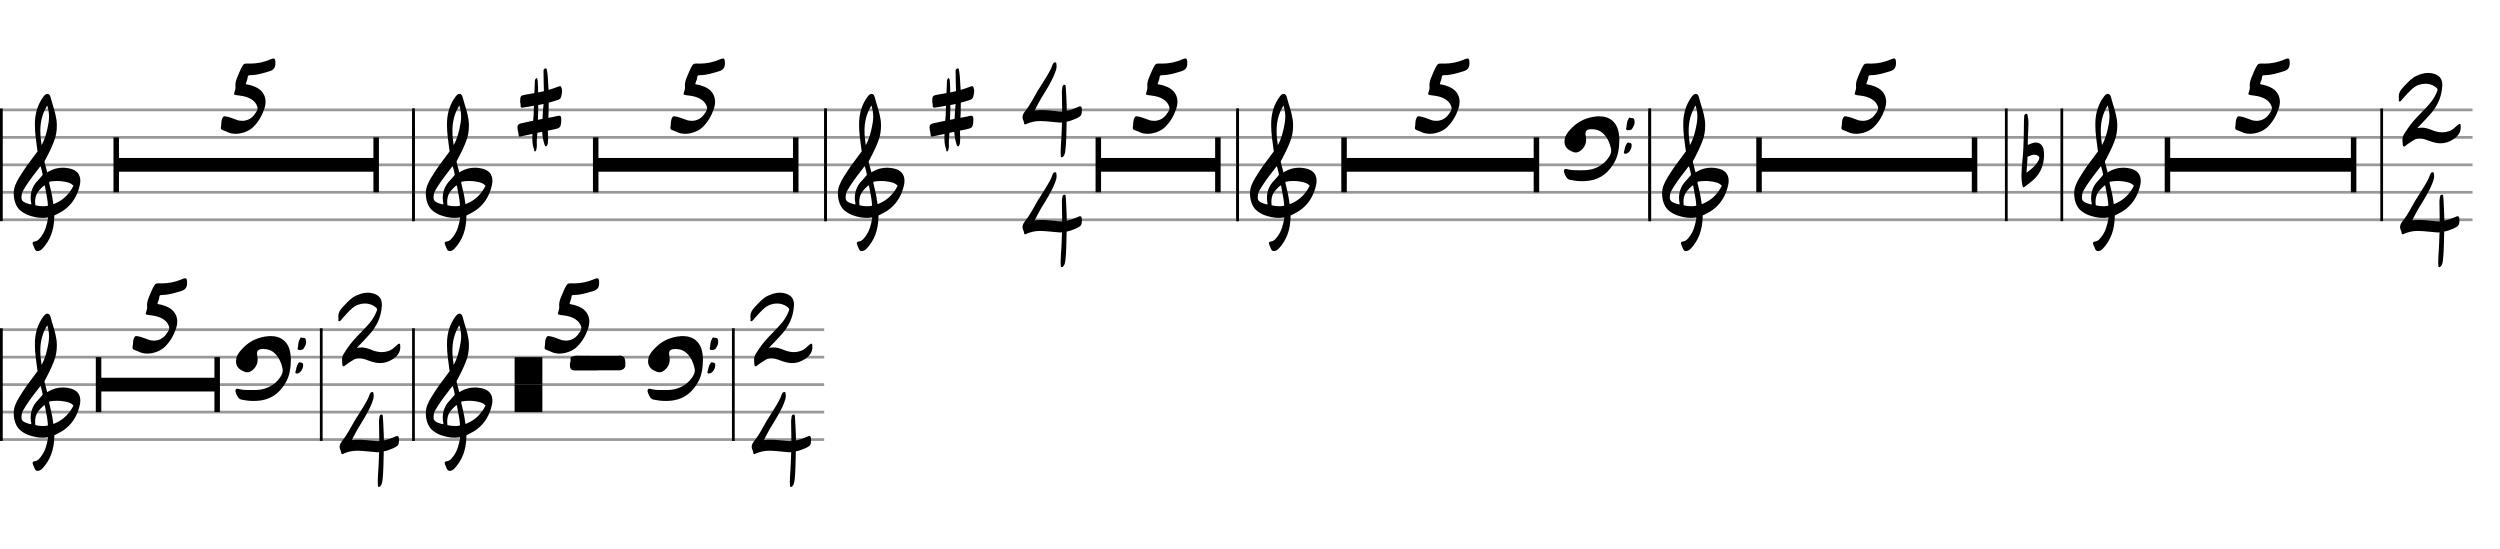 <svg xmlns="http://www.w3.org/2000/svg" stroke-width="0.3" stroke-dasharray="none" fill="black" stroke="black" font-family="Arial, sans-serif" font-size="10pt" font-weight="normal" font-style="normal" width="910" height="200" viewBox="0 0 910 200" style="width: 910px; height: 200px; border: none;"><g class="vf-stave" id="vf-auto26588" stroke-width="1" fill="#999999" stroke="#999999"><path fill="none" d="M0 40L150 40"/><path fill="none" d="M0 50L150 50"/><path fill="none" d="M0 60L150 60"/><path fill="none" d="M0 70L150 70"/><path fill="none" d="M0 80L150 80"/></g><g class="vf-stavebarline" id="vf-auto26589"><rect y="39.5" width="1" height="41" stroke="none"/></g><g class="vf-stavebarline" id="vf-auto26590"><rect x="150" y="39.5" width="1" height="41" stroke="none"/></g><g class="vf-clef" id="vf-auto26591"><path stroke="none" d="M13.693 91.402C13.87 91.402,14.048 91.377,14.276 91.301C14.707 91.148,15.062 90.92,15.366 90.591C18.382 87.423,19.623 83.596,19.75 79.313C19.75 78.983,19.776 78.451,19.776 78.451C19.776 78.451,20.282 78.147,20.511 78.071C21.727 77.488,22.893 76.829,23.932 75.993C26.72 73.762,28.316 70.747,29.051 67.376C29.204 66.844,29.229 66.286,29.229 65.779C29.229 63.473,27.962 61.8,25.047 61.268C24.312 61.116,23.577 61.04,22.842 61.04C21.017 61.04,19.269 61.521,17.621 62.484C17.419 62.611,17.19 62.763,17.19 62.763L16.253 59.215C16.202 59.038,16.202 58.708,16.202 58.708C16.202 58.708,19.928 52.093,20.434 48.697C20.612 47.709,20.688 46.72,20.688 45.757C20.688 44.972,20.663 44.237,20.536 43.527C20.181 40.891,19.193 38.408,18.534 35.848C18.356 35.088,18.103 34.175,17.216 34.175C16.557 34.175,16.101 34.809,15.695 35.341C13.82 37.926,12.907 40.891,12.73 44.059C12.705 44.566,12.705 45.098,12.705 45.605C12.705 48.545,13.186 51.51,13.566 54.425C13.566 54.653,13.642 54.881,13.693 55.059C12.046 57.39,10.221 59.57,8.65 61.978C7.56 63.701,6.343 65.424,5.583 67.35C5.177 68.288,5 69.403,5 70.493C5 72.749,5.76 75.055,7.078 76.322C7.839 77.057,9.055 77.868,10.246 78.299C11.944 78.907,13.617 79.313,15.391 79.313C15.923 79.313,16.455 79.287,17.013 79.211L17.444 79.135C17.444 79.135,17.469 79.465,17.444 79.642C17.038 81.847,16.506 84.001,15.188 85.826C14.479 86.764,13.82 87.828,12.451 87.93C12.046 87.98,11.868 88.234,11.868 88.563C11.868 88.69,11.894 88.817,11.944 88.944C12.147 89.501,12.4 90.084,12.654 90.642C12.882 91.148,13.237 91.402,13.693 91.402M15.138 52.828C14.859 51.08,14.681 49.356,14.681 47.633C14.681 44.465,15.34 41.373,17.19 38.408C17.621 39.751,17.849 41.119,17.849 42.488C17.849 43.198,17.773 43.933,17.672 44.642C17.19 47.506,16.532 50.269,15.138 52.828M11.387 74.421C10.88 74.396,10.449 74.219,9.967 74.067C9.004 73.737,8.219 73.382,7.965 72.749C7.839 72.47,7.813 72.14,7.813 71.811C7.813 71.406,7.889 70.975,7.965 70.518C7.991 70.316,8.219 69.682,8.295 69.581C9.714 67.046,11.412 64.765,13.211 62.459L14.732 60.457L15.011 61.268C15.29 62.18,15.543 63.625,15.543 63.625C15.543 63.625,14.529 64.943,13.87 65.602C12.046 67.376,11.159 69.606,11.159 72.064C11.159 72.673,11.235 73.306,11.361 73.965C11.387 74.092,11.387 74.219,11.387 74.421M19.269 73.306C18.99 70.924,18.432 69.023,17.925 66.742C17.875 66.463,17.875 66.286,18.001 66.134C18.939 65.957,19.852 65.881,20.815 65.881C21.727 65.881,22.589 65.957,23.501 66.134C24.591 66.362,25.681 66.539,26.542 67.426C26.593 67.503,26.669 67.579,26.745 67.604C25.301 70.518,23.146 72.723,20.08 74.067L19.421 74.32M15.391 75.055C14.124 75.055,12.882 74.726,12.882 74.726C12.882 74.726,12.781 74.219,12.781 73.484C12.781 73.002,12.806 72.419,12.958 71.836C13.313 70.088,14.555 68.846,15.873 67.68C15.974 67.579,16.101 67.503,16.177 67.503C16.303 67.503,16.354 67.655,16.379 67.908C16.709 70.062,17.266 72.166,17.419 74.32C17.444 74.548,17.419 74.878,17.419 74.878C17.419 74.878,16.455 75.131,15.391 75.055"/></g><g class="vf-stave" id="vf-auto26593" stroke-width="1" fill="#999999" stroke="#999999"><path fill="none" d="M150 40L300 40"/><path fill="none" d="M150 50L300 50"/><path fill="none" d="M150 60L300 60"/><path fill="none" d="M150 70L300 70"/><path fill="none" d="M150 80L300 80"/></g><g class="vf-stavebarline" id="vf-auto26594"><rect x="150" y="39.5" width="1" height="41" stroke="none"/></g><g class="vf-stavebarline" id="vf-auto26595"><rect x="300" y="39.5" width="1" height="41" stroke="none"/></g><g class="vf-clef" id="vf-auto26596"><path stroke="none" d="M163.693 91.402C163.87 91.402,164.048 91.377,164.276 91.301C164.707 91.148,165.062 90.92,165.366 90.591C168.382 87.423,169.623 83.596,169.75 79.313C169.75 78.983,169.776 78.451,169.776 78.451C169.776 78.451,170.282 78.147,170.511 78.071C171.727 77.488,172.893 76.829,173.932 75.993C176.72 73.762,178.316 70.747,179.051 67.376C179.204 66.844,179.229 66.286,179.229 65.779C179.229 63.473,177.962 61.8,175.047 61.268C174.312 61.116,173.577 61.04,172.842 61.04C171.017 61.04,169.269 61.521,167.621 62.484C167.419 62.611,167.19 62.763,167.19 62.763L166.253 59.215C166.202 59.038,166.202 58.708,166.202 58.708C166.202 58.708,169.928 52.093,170.434 48.697C170.612 47.709,170.688 46.72,170.688 45.757C170.688 44.972,170.663 44.237,170.536 43.527C170.181 40.891,169.193 38.408,168.534 35.848C168.356 35.088,168.103 34.175,167.216 34.175C166.557 34.175,166.101 34.809,165.695 35.341C163.82 37.926,162.907 40.891,162.73 44.059C162.705 44.566,162.705 45.098,162.705 45.605C162.705 48.545,163.186 51.51,163.566 54.425C163.566 54.653,163.642 54.881,163.693 55.059C162.046 57.39,160.221 59.57,158.65 61.978C157.56 63.701,156.343 65.424,155.583 67.35C155.177 68.288,155 69.403,155 70.493C155 72.749,155.76 75.055,157.078 76.322C157.839 77.057,159.055 77.868,160.246 78.299C161.944 78.907,163.617 79.313,165.391 79.313C165.923 79.313,166.455 79.287,167.013 79.211L167.444 79.135C167.444 79.135,167.469 79.465,167.444 79.642C167.038 81.847,166.506 84.001,165.188 85.826C164.479 86.764,163.82 87.828,162.451 87.93C162.046 87.98,161.868 88.234,161.868 88.563C161.868 88.69,161.894 88.817,161.944 88.944C162.147 89.501,162.4 90.084,162.654 90.642C162.882 91.148,163.237 91.402,163.693 91.402M165.138 52.828C164.859 51.08,164.681 49.356,164.681 47.633C164.681 44.465,165.34 41.373,167.19 38.408C167.621 39.751,167.849 41.119,167.849 42.488C167.849 43.198,167.773 43.933,167.672 44.642C167.19 47.506,166.532 50.269,165.138 52.828M161.387 74.421C160.88 74.396,160.449 74.219,159.967 74.067C159.004 73.737,158.219 73.382,157.965 72.749C157.839 72.47,157.813 72.14,157.813 71.811C157.813 71.406,157.889 70.975,157.965 70.518C157.991 70.316,158.219 69.682,158.295 69.581C159.714 67.046,161.412 64.765,163.211 62.459L164.732 60.457L165.011 61.268C165.29 62.18,165.543 63.625,165.543 63.625C165.543 63.625,164.529 64.943,163.87 65.602C162.046 67.376,161.159 69.606,161.159 72.064C161.159 72.673,161.235 73.306,161.361 73.965C161.387 74.092,161.387 74.219,161.387 74.421M169.269 73.306C168.99 70.924,168.432 69.023,167.925 66.742C167.875 66.463,167.875 66.286,168.001 66.134C168.939 65.957,169.852 65.881,170.815 65.881C171.727 65.881,172.589 65.957,173.501 66.134C174.591 66.362,175.681 66.539,176.542 67.426C176.593 67.503,176.669 67.579,176.745 67.604C175.301 70.518,173.146 72.723,170.08 74.067L169.421 74.32M165.391 75.055C164.124 75.055,162.882 74.726,162.882 74.726C162.882 74.726,162.781 74.219,162.781 73.484C162.781 73.002,162.806 72.419,162.958 71.836C163.313 70.088,164.555 68.846,165.873 67.68C165.974 67.579,166.101 67.503,166.177 67.503C166.303 67.503,166.354 67.655,166.379 67.908C166.709 70.062,167.266 72.166,167.419 74.32C167.444 74.548,167.419 74.878,167.419 74.878C167.419 74.878,166.455 75.131,165.391 75.055"/></g><g class="vf-keysignature" id="vf-auto26597"><path stroke="none" d="M194.756 55.13C195.057 55.103,195.139 54.665,195.221 54.391C195.385 53.872,195.412 53.352,195.412 52.887C195.412 52.449,195.385 52.066,195.385 51.628C195.385 51.354,195.385 50.999,195.412 50.725C195.494 49.932,195.576 49.138,195.604 48.345L197.355 47.989C197.437 49.658,197.738 51.272,198.285 52.832C198.34 53.051,198.477 53.27,198.723 53.27C198.969 53.324,199.051 53.051,199.161 52.832C199.434 52.421,199.462 51.902,199.462 51.436C199.516 51.081,199.516 50.752,199.516 50.452C199.516 49.494,199.434 48.509,199.407 47.551L201.678 47.086C203.839 46.648,204.113 46.348,204.277 44.268C204.277 43.748,204.332 43.393,204.277 42.982C204.25 42.49,204.031 42.134,203.62 42.134L203.538 42.134C203.374 42.134,203.265 42.134,203.1 42.161C202.198 42.408,201.213 42.599,200.255 42.763L199.598 42.873C199.626 42.326,199.626 41.724,199.68 41.149C199.708 39.891,199.735 38.632,199.735 37.373C200.857 37.072,201.924 36.772,202.991 36.416C203.566 36.224,204.085 35.896,204.25 35.267C204.386 34.555,204.605 33.899,204.605 33.187C204.605 32.777,204.55 32.367,204.386 31.956C204.25 31.573,204.113 31.382,203.894 31.382L203.812 31.382C203.675 31.382,203.538 31.382,203.374 31.464C202.143 31.956,200.939 32.367,199.68 32.722L199.544 30.588C199.462 28.892,199.407 27.168,199.051 25.472C198.969 25.253,198.996 24.897,198.75 24.897L198.723 24.897L198.613 24.897C198.285 24.979,197.902 25.116,197.847 25.554L197.847 26.293C197.847 28.618,197.929 30.889,197.984 33.187L195.877 33.652C195.877 32.476,195.85 31.3,195.768 30.123C195.741 29.521,195.741 28.974,195.412 28.372C194.537 28.81,194.674 29.548,194.674 30.178C194.591 31.464,194.537 32.668,194.509 33.899C193.415 34.118,192.293 34.282,191.199 34.473C189.585 34.747,189.338 34.993,189.338 36.772C189.229 37.209,189.557 37.702,189.502 38.194C189.42 38.933,189.612 39.179,190.132 39.207C190.241 39.207,190.378 39.179,190.542 39.124C191.828 38.933,193.087 38.741,194.345 38.495L194.236 42.052C194.181 42.709,194.126 43.338,194.044 43.967C192.567 44.268,191.117 44.542,189.667 44.897C188.846 45.089,188.353 45.39,188.353 46.348C188.353 47.278,188.709 48.153,188.764 49.056C188.764 49.494,188.873 49.685,189.202 49.74C189.256 49.74,189.393 49.685,189.557 49.658C190.953 49.33,192.375 49.056,193.798 48.755C193.771 49.248,193.771 49.768,193.771 50.315C193.771 51.71,193.907 53.051,194.4 54.391C194.482 54.665,194.4 55.13,194.756 55.13M195.795 43.612C195.85 42.763,195.85 41.888,195.877 41.012C195.932 40.082,195.932 39.179,195.932 38.222C196.589 38.112,197.218 38.003,197.847 37.839C197.656 39.644,197.574 41.45,197.464 43.283"/></g><g class="vf-stave" id="vf-auto26599" stroke-width="1" fill="#999999" stroke="#999999"><path fill="none" d="M300 40L450 40"/><path fill="none" d="M300 50L450 50"/><path fill="none" d="M300 60L450 60"/><path fill="none" d="M300 70L450 70"/><path fill="none" d="M300 80L450 80"/></g><g class="vf-stavebarline" id="vf-auto26600"><rect x="300" y="39.5" width="1" height="41" stroke="none"/></g><g class="vf-stavebarline" id="vf-auto26601"><rect x="450" y="39.5" width="1" height="41" stroke="none"/></g><g class="vf-clef" id="vf-auto26602"><path stroke="none" d="M313.693 91.402C313.87 91.402,314.048 91.377,314.276 91.301C314.707 91.148,315.062 90.92,315.366 90.591C318.382 87.423,319.623 83.596,319.75 79.313C319.75 78.983,319.776 78.451,319.776 78.451C319.776 78.451,320.282 78.147,320.511 78.071C321.727 77.488,322.893 76.829,323.932 75.993C326.72 73.762,328.316 70.747,329.051 67.376C329.204 66.844,329.229 66.286,329.229 65.779C329.229 63.473,327.962 61.8,325.047 61.268C324.312 61.116,323.577 61.04,322.842 61.04C321.017 61.04,319.269 61.521,317.621 62.484C317.419 62.611,317.19 62.763,317.19 62.763L316.253 59.215C316.202 59.038,316.202 58.708,316.202 58.708C316.202 58.708,319.928 52.093,320.434 48.697C320.612 47.709,320.688 46.72,320.688 45.757C320.688 44.972,320.663 44.237,320.536 43.527C320.181 40.891,319.193 38.408,318.534 35.848C318.356 35.088,318.103 34.175,317.216 34.175C316.557 34.175,316.101 34.809,315.695 35.341C313.82 37.926,312.907 40.891,312.73 44.059C312.705 44.566,312.705 45.098,312.705 45.605C312.705 48.545,313.186 51.51,313.566 54.425C313.566 54.653,313.642 54.881,313.693 55.059C312.046 57.39,310.221 59.57,308.65 61.978C307.56 63.701,306.343 65.424,305.583 67.35C305.177 68.288,305 69.403,305 70.493C305 72.749,305.76 75.055,307.078 76.322C307.839 77.057,309.055 77.868,310.246 78.299C311.944 78.907,313.617 79.313,315.391 79.313C315.923 79.313,316.455 79.287,317.013 79.211L317.444 79.135C317.444 79.135,317.469 79.465,317.444 79.642C317.038 81.847,316.506 84.001,315.188 85.826C314.479 86.764,313.82 87.828,312.451 87.93C312.046 87.98,311.868 88.234,311.868 88.563C311.868 88.69,311.894 88.817,311.944 88.944C312.147 89.501,312.4 90.084,312.654 90.642C312.882 91.148,313.237 91.402,313.693 91.402M315.138 52.828C314.859 51.08,314.681 49.356,314.681 47.633C314.681 44.465,315.34 41.373,317.19 38.408C317.621 39.751,317.849 41.119,317.849 42.488C317.849 43.198,317.773 43.933,317.672 44.642C317.19 47.506,316.532 50.269,315.138 52.828M311.387 74.421C310.88 74.396,310.449 74.219,309.967 74.067C309.004 73.737,308.219 73.382,307.965 72.749C307.839 72.47,307.813 72.14,307.813 71.811C307.813 71.406,307.889 70.975,307.965 70.518C307.991 70.316,308.219 69.682,308.295 69.581C309.714 67.046,311.412 64.765,313.211 62.459L314.732 60.457L315.011 61.268C315.29 62.18,315.543 63.625,315.543 63.625C315.543 63.625,314.529 64.943,313.87 65.602C312.046 67.376,311.159 69.606,311.159 72.064C311.159 72.673,311.235 73.306,311.361 73.965C311.387 74.092,311.387 74.219,311.387 74.421M319.269 73.306C318.99 70.924,318.432 69.023,317.925 66.742C317.875 66.463,317.875 66.286,318.001 66.134C318.939 65.957,319.852 65.881,320.815 65.881C321.727 65.881,322.589 65.957,323.501 66.134C324.591 66.362,325.681 66.539,326.542 67.426C326.593 67.503,326.669 67.579,326.745 67.604C325.301 70.518,323.146 72.723,320.08 74.067L319.421 74.32M315.391 75.055C314.124 75.055,312.882 74.726,312.882 74.726C312.882 74.726,312.781 74.219,312.781 73.484C312.781 73.002,312.806 72.419,312.958 71.836C313.313 70.088,314.555 68.846,315.873 67.68C315.974 67.579,316.101 67.503,316.177 67.503C316.303 67.503,316.354 67.655,316.379 67.908C316.709 70.062,317.266 72.166,317.419 74.32C317.444 74.548,317.419 74.878,317.419 74.878C317.419 74.878,316.455 75.131,315.391 75.055"/></g><g class="vf-timesignature" id="vf-auto26603"><path stroke="none" d="M386.365 57.234C386.707 57.332,387.001 57.038,387.172 56.744C387.638 56.157,387.686 55.447,387.809 54.737C388.201 51.383,388.127 48.005,388.25 44.651L388.25 44.308C389.498 44.064,390.649 43.623,391.824 43.109C393.537 42.301,393.831 41.86,393.806 40C393.806 39.119,393.611 38.727,393.17 38.703C392.95 38.703,392.631 38.8,392.24 39.021L391.995 39.119C390.795 39.657,389.571 40.073,388.298 40.318C388.298 38.776,388.225 37.209,388.152 35.667C388.078 34.37,388.054 33.023,387.931 31.726C387.907 31.432,387.931 30.869,387.491 30.869C387.05 30.869,386.756 31.163,386.707 31.677C386.683 32.313,386.487 32.95,386.536 33.586C386.56 35.912,386.634 38.237,386.634 40.539C386.218 40.563,385.802 40.563,385.41 40.539C383.256 40.392,381.15 40.024,378.947 40.073C378.188 40.073,377.405 40.098,376.622 40.22C377.405 38.727,378.041 37.356,378.849 36.01C380.71 32.95,382.717 29.914,384.039 26.487C384.357 25.679,384.602 24.871,384.602 24.039C384.602 23.794,384.553 23.549,384.529 23.28C384.48 23.084,384.48 22.693,384.21 22.693C383.917 22.668,383.574 22.766,383.402 23.035C383.28 23.256,383.158 23.427,383.084 23.647C382.595 25.239,381.713 26.609,380.881 28.005C379.877 29.743,378.702 31.408,377.674 33.121C376.23 35.569,375.03 38.091,373.268 40.318C372.705 41.028,372.191 41.763,372.191 42.644C372.191 42.962,372.264 43.28,372.386 43.599C372.533 43.917,372.705 44.235,372.705 44.553C372.754 45.067,372.852 45.263,373.145 45.288C373.268 45.288,373.488 45.214,373.733 45.067C375.3 44.406,376.866 44.064,378.531 44.064C380.71 44.064,382.913 44.406,385.092 44.553C385.336 44.578,385.581 44.578,385.826 44.627C386.071 44.627,386.316 44.627,386.56 44.553C386.487 46.561,386.462 48.568,386.316 50.575C386.242 52.118,386.071 53.684,386.071 55.3C386.071 55.692,386.071 56.034,386.12 56.402C386.12 56.72,386.071 57.136,386.365 57.234"/><path stroke="none" d="M386.365 97.234C386.707 97.332,387.001 97.038,387.172 96.744C387.638 96.157,387.686 95.447,387.809 94.737C388.201 91.383,388.127 88.005,388.25 84.651L388.25 84.308C389.498 84.064,390.649 83.623,391.824 83.109C393.537 82.301,393.831 81.86,393.806 80C393.806 79.119,393.611 78.727,393.17 78.703C392.95 78.703,392.631 78.8,392.24 79.021L391.995 79.119C390.795 79.657,389.571 80.073,388.298 80.318C388.298 78.776,388.225 77.209,388.152 75.667C388.078 74.37,388.054 73.023,387.931 71.726C387.907 71.432,387.931 70.869,387.491 70.869C387.05 70.869,386.756 71.163,386.707 71.677C386.683 72.313,386.487 72.95,386.536 73.586C386.56 75.912,386.634 78.237,386.634 80.539C386.218 80.563,385.802 80.563,385.41 80.539C383.256 80.392,381.15 80.024,378.947 80.073C378.188 80.073,377.405 80.098,376.622 80.22C377.405 78.727,378.041 77.356,378.849 76.01C380.71 72.95,382.717 69.914,384.039 66.487C384.357 65.679,384.602 64.871,384.602 64.039C384.602 63.794,384.553 63.549,384.529 63.28C384.48 63.084,384.48 62.693,384.21 62.693C383.917 62.668,383.574 62.766,383.402 63.035C383.28 63.256,383.158 63.427,383.084 63.647C382.595 65.239,381.713 66.609,380.881 68.005C379.877 69.743,378.702 71.408,377.674 73.121C376.23 75.569,375.03 78.091,373.268 80.318C372.705 81.028,372.191 81.763,372.191 82.644C372.191 82.962,372.264 83.28,372.386 83.599C372.533 83.917,372.705 84.235,372.705 84.553C372.754 85.067,372.852 85.263,373.145 85.288C373.268 85.288,373.488 85.214,373.733 85.067C375.3 84.406,376.866 84.064,378.531 84.064C380.71 84.064,382.913 84.406,385.092 84.553C385.336 84.578,385.581 84.578,385.826 84.627C386.071 84.627,386.316 84.627,386.56 84.553C386.487 86.561,386.462 88.568,386.316 90.575C386.242 92.118,386.071 93.684,386.071 95.3C386.071 95.692,386.071 96.034,386.12 96.402C386.12 96.72,386.071 97.136,386.365 97.234"/></g><g class="vf-keysignature" id="vf-auto26607"><path stroke="none" d="M344.756 55.13C345.057 55.103,345.139 54.665,345.221 54.391C345.385 53.872,345.412 53.352,345.412 52.887C345.412 52.449,345.385 52.066,345.385 51.628C345.385 51.354,345.385 50.999,345.412 50.725C345.494 49.932,345.576 49.138,345.604 48.345L347.355 47.989C347.437 49.658,347.738 51.272,348.285 52.832C348.34 53.051,348.477 53.27,348.723 53.27C348.969 53.324,349.051 53.051,349.161 52.832C349.434 52.421,349.462 51.902,349.462 51.436C349.516 51.081,349.516 50.752,349.516 50.452C349.516 49.494,349.434 48.509,349.407 47.551L351.678 47.086C353.839 46.648,354.113 46.348,354.277 44.268C354.277 43.748,354.332 43.393,354.277 42.982C354.25 42.49,354.031 42.134,353.62 42.134L353.538 42.134C353.374 42.134,353.265 42.134,353.1 42.161C352.198 42.408,351.213 42.599,350.255 42.763L349.598 42.873C349.626 42.326,349.626 41.724,349.68 41.149C349.708 39.891,349.735 38.632,349.735 37.373C350.857 37.072,351.924 36.772,352.991 36.416C353.566 36.224,354.085 35.896,354.25 35.267C354.386 34.555,354.605 33.899,354.605 33.187C354.605 32.777,354.55 32.367,354.386 31.956C354.25 31.573,354.113 31.382,353.894 31.382L353.812 31.382C353.675 31.382,353.538 31.382,353.374 31.464C352.143 31.956,350.939 32.367,349.68 32.722L349.544 30.588C349.462 28.892,349.407 27.168,349.051 25.472C348.969 25.253,348.996 24.897,348.75 24.897L348.723 24.897L348.613 24.897C348.285 24.979,347.902 25.116,347.847 25.554L347.847 26.293C347.847 28.618,347.929 30.889,347.984 33.187L345.877 33.652C345.877 32.476,345.85 31.3,345.768 30.123C345.741 29.521,345.741 28.974,345.412 28.372C344.537 28.81,344.674 29.548,344.674 30.178C344.591 31.464,344.537 32.668,344.509 33.899C343.415 34.118,342.293 34.282,341.199 34.473C339.585 34.747,339.338 34.993,339.338 36.772C339.229 37.209,339.557 37.702,339.502 38.194C339.42 38.933,339.612 39.179,340.132 39.207C340.241 39.207,340.378 39.179,340.542 39.124C341.828 38.933,343.087 38.741,344.345 38.495L344.236 42.052C344.181 42.709,344.126 43.338,344.044 43.967C342.567 44.268,341.117 44.542,339.667 44.897C338.846 45.089,338.353 45.39,338.353 46.348C338.353 47.278,338.709 48.153,338.764 49.056C338.764 49.494,338.873 49.685,339.202 49.74C339.256 49.74,339.393 49.685,339.557 49.658C340.953 49.33,342.375 49.056,343.798 48.755C343.771 49.248,343.771 49.768,343.771 50.315C343.771 51.71,343.907 53.051,344.4 54.391C344.482 54.665,344.4 55.13,344.756 55.13M345.795 43.612C345.85 42.763,345.85 41.888,345.877 41.012C345.932 40.082,345.932 39.179,345.932 38.222C346.589 38.112,347.218 38.003,347.847 37.839C347.656 39.644,347.574 41.45,347.464 43.283"/></g><g class="vf-stave" id="vf-auto26609" stroke-width="1" fill="#999999" stroke="#999999"><path fill="none" d="M450 40L600 40"/><path fill="none" d="M450 50L600 50"/><path fill="none" d="M450 60L600 60"/><path fill="none" d="M450 70L600 70"/><path fill="none" d="M450 80L600 80"/></g><g class="vf-stavebarline" id="vf-auto26610"><rect x="450" y="39.5" width="1" height="41" stroke="none"/></g><g class="vf-stavebarline" id="vf-auto26611"><rect x="600" y="39.5" width="1" height="41" stroke="none"/></g><g class="vf-clef" id="vf-auto26612"><path stroke="none" d="M463.693 91.402C463.87 91.402,464.048 91.377,464.276 91.301C464.707 91.148,465.062 90.92,465.366 90.591C468.382 87.423,469.623 83.596,469.75 79.313C469.75 78.983,469.776 78.451,469.776 78.451C469.776 78.451,470.282 78.147,470.511 78.071C471.727 77.488,472.893 76.829,473.932 75.993C476.72 73.762,478.316 70.747,479.051 67.376C479.204 66.844,479.229 66.286,479.229 65.779C479.229 63.473,477.962 61.8,475.047 61.268C474.312 61.116,473.577 61.04,472.842 61.04C471.017 61.04,469.269 61.521,467.621 62.484C467.419 62.611,467.19 62.763,467.19 62.763L466.253 59.215C466.202 59.038,466.202 58.708,466.202 58.708C466.202 58.708,469.928 52.093,470.434 48.697C470.612 47.709,470.688 46.72,470.688 45.757C470.688 44.972,470.663 44.237,470.536 43.527C470.181 40.891,469.193 38.408,468.534 35.848C468.356 35.088,468.103 34.175,467.216 34.175C466.557 34.175,466.101 34.809,465.695 35.341C463.82 37.926,462.907 40.891,462.73 44.059C462.705 44.566,462.705 45.098,462.705 45.605C462.705 48.545,463.186 51.51,463.566 54.425C463.566 54.653,463.642 54.881,463.693 55.059C462.046 57.39,460.221 59.57,458.65 61.978C457.56 63.701,456.343 65.424,455.583 67.35C455.177 68.288,455 69.403,455 70.493C455 72.749,455.76 75.055,457.078 76.322C457.839 77.057,459.055 77.868,460.246 78.299C461.944 78.907,463.617 79.313,465.391 79.313C465.923 79.313,466.455 79.287,467.013 79.211L467.444 79.135C467.444 79.135,467.469 79.465,467.444 79.642C467.038 81.847,466.506 84.001,465.188 85.826C464.479 86.764,463.82 87.828,462.451 87.93C462.046 87.98,461.868 88.234,461.868 88.563C461.868 88.69,461.894 88.817,461.944 88.944C462.147 89.501,462.4 90.084,462.654 90.642C462.882 91.148,463.237 91.402,463.693 91.402M465.138 52.828C464.859 51.08,464.681 49.356,464.681 47.633C464.681 44.465,465.34 41.373,467.19 38.408C467.621 39.751,467.849 41.119,467.849 42.488C467.849 43.198,467.773 43.933,467.672 44.642C467.19 47.506,466.532 50.269,465.138 52.828M461.387 74.421C460.88 74.396,460.449 74.219,459.967 74.067C459.004 73.737,458.219 73.382,457.965 72.749C457.839 72.47,457.813 72.14,457.813 71.811C457.813 71.406,457.889 70.975,457.965 70.518C457.991 70.316,458.219 69.682,458.295 69.581C459.714 67.046,461.412 64.765,463.211 62.459L464.732 60.457L465.011 61.268C465.29 62.18,465.543 63.625,465.543 63.625C465.543 63.625,464.529 64.943,463.87 65.602C462.046 67.376,461.159 69.606,461.159 72.064C461.159 72.673,461.235 73.306,461.361 73.965C461.387 74.092,461.387 74.219,461.387 74.421M469.269 73.306C468.99 70.924,468.432 69.023,467.925 66.742C467.875 66.463,467.875 66.286,468.001 66.134C468.939 65.957,469.852 65.881,470.815 65.881C471.727 65.881,472.589 65.957,473.501 66.134C474.591 66.362,475.681 66.539,476.542 67.426C476.593 67.503,476.669 67.579,476.745 67.604C475.301 70.518,473.146 72.723,470.08 74.067L469.421 74.32M465.391 75.055C464.124 75.055,462.882 74.726,462.882 74.726C462.882 74.726,462.781 74.219,462.781 73.484C462.781 73.002,462.806 72.419,462.958 71.836C463.313 70.088,464.555 68.846,465.873 67.68C465.974 67.579,466.101 67.503,466.177 67.503C466.303 67.503,466.354 67.655,466.379 67.908C466.709 70.062,467.266 72.166,467.419 74.32C467.444 74.548,467.419 74.878,467.419 74.878C467.419 74.878,466.455 75.131,465.391 75.055"/></g><g class="vf-clef" id="vf-auto26613"><path stroke="none" d="M578.526 65.766C582.904 65.121,585.761 62.541,587.788 58.831C589.102 56.366,589.401 53.716,589.447 50.721C589.447 50.237,589.378 49.477,589.263 48.74C588.733 44.5,585.922 42.335,582.167 42.335C581.913 42.335,581.614 42.335,581.337 42.358C577.858 42.657,574.771 43.924,572.283 46.413C571.2 47.519,570.117 48.601,569.656 50.168C569.541 50.652,569.472 51.136,569.472 51.551C569.472 53.048,570.255 54.246,571.845 54.984C571.96 55.007,572.029 55.076,572.121 55.099C572.605 55.375,573.089 55.513,573.55 55.513C574.218 55.513,574.84 55.237,575.439 54.753C576.752 53.67,577.351 52.357,577.351 50.859C577.351 50.329,577.282 49.8,577.167 49.27C577.121 49.062,577.098 48.878,577.098 48.671C577.098 47.772,577.628 47.15,578.688 47.081C578.941 47.035,579.195 47.035,579.425 47.035C581.015 47.035,582.466 47.519,583.641 48.671C585.116 50.122,585.945 52.011,586.406 54.108C586.475 54.338,586.475 54.615,586.475 54.799C586.475 55.583,586.222 56.228,585.784 56.942C585.116 58.025,584.332 58.946,583.273 59.753C581.199 61.32,578.826 61.965,576.338 61.965L574.172 61.965C572.812 61.965,571.476 61.919,570.163 61.504C569.656 61.343,569.264 61.734,569.264 62.218C569.264 62.31,569.264 62.402,569.287 62.495C569.403 62.863,569.495 63.232,569.656 63.577C570.071 64.43,570.416 65.259,571.591 65.49C573.043 65.789,574.448 65.951,575.9 65.951C576.752 65.951,577.628 65.881,578.526 65.766M592.719 47.38C593.249 47.403,593.871 47.288,594.148 46.781C594.585 46.044,595 45.353,595 44.454C595 44.224,594.977 43.97,594.908 43.694C594.654 42.657,593.871 43.141,593.341 42.864C592.949 42.657,592.857 43.187,592.696 43.464C592.051 44.431,592.212 45.583,591.936 46.643C591.82 47.012,591.982 47.403,592.489 47.403M591.659 55.974C592.857 55.928,593.917 54.338,593.917 52.91C593.917 51.919,593.341 52.08,592.88 51.919C592.396 51.712,592.258 52.127,592.051 52.426C591.452 53.279,591.452 54.315,591.129 55.237C590.991 55.606,591.129 55.974,591.59 55.974"/></g><g class="vf-stave" id="vf-auto26615" stroke-width="1" fill="#999999" stroke="#999999"><path fill="none" d="M600 40L750 40"/><path fill="none" d="M600 50L750 50"/><path fill="none" d="M600 60L750 60"/><path fill="none" d="M600 70L750 70"/><path fill="none" d="M600 80L750 80"/></g><g class="vf-stavebarline" id="vf-auto26616"><rect x="600" y="39.5" width="1" height="41" stroke="none"/></g><g class="vf-stavebarline" id="vf-auto26617"><rect x="729.792" y="39.5" width="1" height="41" stroke="none"/></g><g class="vf-clef" id="vf-auto26618"><path stroke="none" d="M613.693 91.402C613.87 91.402,614.048 91.377,614.276 91.301C614.707 91.148,615.062 90.92,615.366 90.591C618.382 87.423,619.623 83.596,619.75 79.313C619.75 78.983,619.776 78.451,619.776 78.451C619.776 78.451,620.282 78.147,620.511 78.071C621.727 77.488,622.893 76.829,623.932 75.993C626.72 73.762,628.316 70.747,629.051 67.376C629.204 66.844,629.229 66.286,629.229 65.779C629.229 63.473,627.962 61.8,625.047 61.268C624.312 61.116,623.577 61.04,622.842 61.04C621.017 61.04,619.269 61.521,617.621 62.484C617.419 62.611,617.19 62.763,617.19 62.763L616.253 59.215C616.202 59.038,616.202 58.708,616.202 58.708C616.202 58.708,619.928 52.093,620.434 48.697C620.612 47.709,620.688 46.72,620.688 45.757C620.688 44.972,620.663 44.237,620.536 43.527C620.181 40.891,619.193 38.408,618.534 35.848C618.356 35.088,618.103 34.175,617.216 34.175C616.557 34.175,616.101 34.809,615.695 35.341C613.82 37.926,612.907 40.891,612.73 44.059C612.705 44.566,612.705 45.098,612.705 45.605C612.705 48.545,613.186 51.51,613.566 54.425C613.566 54.653,613.642 54.881,613.693 55.059C612.046 57.39,610.221 59.57,608.65 61.978C607.56 63.701,606.343 65.424,605.583 67.35C605.177 68.288,605 69.403,605 70.493C605 72.749,605.76 75.055,607.078 76.322C607.839 77.057,609.055 77.868,610.246 78.299C611.944 78.907,613.617 79.313,615.391 79.313C615.923 79.313,616.455 79.287,617.013 79.211L617.444 79.135C617.444 79.135,617.469 79.465,617.444 79.642C617.038 81.847,616.506 84.001,615.188 85.826C614.479 86.764,613.82 87.828,612.451 87.93C612.046 87.98,611.868 88.234,611.868 88.563C611.868 88.69,611.894 88.817,611.944 88.944C612.147 89.501,612.4 90.084,612.654 90.642C612.882 91.148,613.237 91.402,613.693 91.402M615.138 52.828C614.859 51.08,614.681 49.356,614.681 47.633C614.681 44.465,615.34 41.373,617.19 38.408C617.621 39.751,617.849 41.119,617.849 42.488C617.849 43.198,617.773 43.933,617.672 44.642C617.19 47.506,616.532 50.269,615.138 52.828M611.387 74.421C610.88 74.396,610.449 74.219,609.967 74.067C609.004 73.737,608.219 73.382,607.965 72.749C607.839 72.47,607.813 72.14,607.813 71.811C607.813 71.406,607.889 70.975,607.965 70.518C607.991 70.316,608.219 69.682,608.295 69.581C609.714 67.046,611.412 64.765,613.211 62.459L614.732 60.457L615.011 61.268C615.29 62.18,615.543 63.625,615.543 63.625C615.543 63.625,614.529 64.943,613.87 65.602C612.046 67.376,611.159 69.606,611.159 72.064C611.159 72.673,611.235 73.306,611.361 73.965C611.387 74.092,611.387 74.219,611.387 74.421M619.269 73.306C618.99 70.924,618.432 69.023,617.925 66.742C617.875 66.463,617.875 66.286,618.001 66.134C618.939 65.957,619.852 65.881,620.815 65.881C621.727 65.881,622.589 65.957,623.501 66.134C624.591 66.362,625.681 66.539,626.542 67.426C626.593 67.503,626.669 67.579,626.745 67.604C625.301 70.518,623.146 72.723,620.08 74.067L619.421 74.32M615.391 75.055C614.124 75.055,612.882 74.726,612.882 74.726C612.882 74.726,612.781 74.219,612.781 73.484C612.781 73.002,612.806 72.419,612.958 71.836C613.313 70.088,614.555 68.846,615.873 67.68C615.974 67.579,616.101 67.503,616.177 67.503C616.303 67.503,616.354 67.655,616.379 67.908C616.709 70.062,617.266 72.166,617.419 74.32C617.444 74.548,617.419 74.878,617.419 74.878C617.419 74.878,616.455 75.131,615.391 75.055"/></g><g class="vf-keysignature" id="vf-auto26619"><path stroke="none" d="M736.585 68.208C736.695 68.208,736.859 68.126,737.051 67.907C737.57 67.497,738.145 67.059,738.72 66.648C742.167 64.186,744.027 60.821,744.027 56.525C744.027 55.978,744.027 55.458,743.945 54.911C743.754 52.996,742.659 51.874,740.99 51.874C740.635 51.874,740.252 51.956,739.814 52.093C739.267 52.23,738.72 52.503,738.145 52.75L738.118 52.777L738.118 51.765C738.118 50.26,738.2 48.782,738.282 47.278C738.282 46.402,738.364 45.581,738.364 44.706C738.364 43.885,738.282 43.009,738.09 42.189C738.008 41.915,738.008 41.395,737.598 41.395L737.57 41.395C737.133 41.45,736.804 41.806,736.804 42.353C736.777 43.447,736.668 44.596,736.695 45.691L736.695 46.922C736.695 49.248,736.585 51.573,736.503 53.899C736.394 57.237,735.819 60.52,735.819 63.858C735.819 65.171,735.901 66.539,736.257 67.852C736.339 68.071,736.421 68.208,736.585 68.208M737.652 62.873C737.735 61.86,737.762 60.793,737.871 59.672C737.953 58.824,738.008 57.948,738.008 57.072L738.145 57.018C738.911 56.689,739.65 56.306,740.471 56.306C740.744 56.306,741.072 56.388,741.373 56.498C742.03 56.717,742.331 57.045,742.304 57.483C742.304 57.702,742.249 57.948,742.085 58.276C741.072 60.274,739.404 61.614,737.652 62.873"/></g><g class="vf-stave" id="vf-auto26621" stroke-width="1" fill="#999999" stroke="#999999"><path fill="none" d="M750 40L900 40"/><path fill="none" d="M750 50L900 50"/><path fill="none" d="M750 60L900 60"/><path fill="none" d="M750 70L900 70"/><path fill="none" d="M750 80L900 80"/></g><g class="vf-stavebarline" id="vf-auto26622"><rect x="750" y="39.5" width="1" height="41" stroke="none"/></g><g class="vf-stavebarline" id="vf-auto26623"><rect x="866.434" y="39.5" width="1" height="41" stroke="none"/></g><g class="vf-clef" id="vf-auto26624"><path stroke="none" d="M763.693 91.402C763.87 91.402,764.048 91.377,764.276 91.301C764.707 91.148,765.062 90.92,765.366 90.591C768.382 87.423,769.623 83.596,769.75 79.313C769.75 78.983,769.776 78.451,769.776 78.451C769.776 78.451,770.282 78.147,770.511 78.071C771.727 77.488,772.893 76.829,773.932 75.993C776.72 73.762,778.316 70.747,779.051 67.376C779.204 66.844,779.229 66.286,779.229 65.779C779.229 63.473,777.962 61.8,775.047 61.268C774.312 61.116,773.577 61.04,772.842 61.04C771.017 61.04,769.269 61.521,767.621 62.484C767.419 62.611,767.19 62.763,767.19 62.763L766.253 59.215C766.202 59.038,766.202 58.708,766.202 58.708C766.202 58.708,769.928 52.093,770.434 48.697C770.612 47.709,770.688 46.72,770.688 45.757C770.688 44.972,770.663 44.237,770.536 43.527C770.181 40.891,769.193 38.408,768.534 35.848C768.356 35.088,768.103 34.175,767.216 34.175C766.557 34.175,766.101 34.809,765.695 35.341C763.82 37.926,762.907 40.891,762.73 44.059C762.705 44.566,762.705 45.098,762.705 45.605C762.705 48.545,763.186 51.51,763.566 54.425C763.566 54.653,763.642 54.881,763.693 55.059C762.046 57.39,760.221 59.57,758.65 61.978C757.56 63.701,756.343 65.424,755.583 67.35C755.177 68.288,755 69.403,755 70.493C755 72.749,755.76 75.055,757.078 76.322C757.839 77.057,759.055 77.868,760.246 78.299C761.944 78.907,763.617 79.313,765.391 79.313C765.923 79.313,766.455 79.287,767.013 79.211L767.444 79.135C767.444 79.135,767.469 79.465,767.444 79.642C767.038 81.847,766.506 84.001,765.188 85.826C764.479 86.764,763.82 87.828,762.451 87.93C762.046 87.98,761.868 88.234,761.868 88.563C761.868 88.69,761.894 88.817,761.944 88.944C762.147 89.501,762.4 90.084,762.654 90.642C762.882 91.148,763.237 91.402,763.693 91.402M765.138 52.828C764.859 51.08,764.681 49.356,764.681 47.633C764.681 44.465,765.34 41.373,767.19 38.408C767.621 39.751,767.849 41.119,767.849 42.488C767.849 43.198,767.773 43.933,767.672 44.642C767.19 47.506,766.532 50.269,765.138 52.828M761.387 74.421C760.88 74.396,760.449 74.219,759.967 74.067C759.004 73.737,758.219 73.382,757.965 72.749C757.839 72.47,757.813 72.14,757.813 71.811C757.813 71.406,757.889 70.975,757.965 70.518C757.991 70.316,758.219 69.682,758.295 69.581C759.714 67.046,761.412 64.765,763.211 62.459L764.732 60.457L765.011 61.268C765.29 62.18,765.543 63.625,765.543 63.625C765.543 63.625,764.529 64.943,763.87 65.602C762.046 67.376,761.159 69.606,761.159 72.064C761.159 72.673,761.235 73.306,761.361 73.965C761.387 74.092,761.387 74.219,761.387 74.421M769.269 73.306C768.99 70.924,768.432 69.023,767.925 66.742C767.875 66.463,767.875 66.286,768.001 66.134C768.939 65.957,769.852 65.881,770.815 65.881C771.727 65.881,772.589 65.957,773.501 66.134C774.591 66.362,775.681 66.539,776.542 67.426C776.593 67.503,776.669 67.579,776.745 67.604C775.301 70.518,773.146 72.723,770.08 74.067L769.421 74.32M765.391 75.055C764.124 75.055,762.882 74.726,762.882 74.726C762.882 74.726,762.781 74.219,762.781 73.484C762.781 73.002,762.806 72.419,762.958 71.836C763.313 70.088,764.555 68.846,765.873 67.68C765.974 67.579,766.101 67.503,766.177 67.503C766.303 67.503,766.354 67.655,766.379 67.908C766.709 70.062,767.266 72.166,767.419 74.32C767.444 74.548,767.419 74.878,767.419 74.878C767.419 74.878,766.455 75.131,765.391 75.055"/></g><g class="vf-timesignature" id="vf-auto26625"><path stroke="none" d="M874.858 53.293C875.151 53.464,875.396 53.219,875.616 53.048C876.547 52.264,877.648 51.628,878.676 50.967C879.337 50.551,880.023 50.404,880.708 50.404C881.149 50.404,881.59 50.428,882.03 50.551C882.789 50.722,883.548 51.04,884.307 51.31C885.653 51.799,887 52.167,888.297 52.167C889.839 52.167,891.357 51.75,892.85 50.796C894.613 49.67,895.886 48.176,895.69 45.924C895.69 45.63,895.69 45.263,895.494 45.141C895.249 44.994,894.956 45.214,894.76 45.386C894.319 45.753,893.903 46.071,893.511 46.463C892.875 47.075,892.214 47.466,891.406 47.76C890.598 48.029,889.766 48.176,888.958 48.176C887.587 48.176,886.216 47.785,884.919 47.222C883.817 46.805,882.716 46.463,881.541 46.463C881.002 46.463,880.463 46.512,879.9 46.659C880.219 46.267,880.366 46.096,880.537 45.924C881.883 44.578,883.156 43.207,884.429 41.787C887 38.947,888.689 35.594,888.958 31.677C889.007 31.432,889.007 31.187,889.007 30.967C889.007 28.715,888.052 27.564,886.045 26.879C885.311 26.634,884.601 26.536,883.891 26.536C882.446 26.536,881.075 26.952,879.705 27.564C877.82 28.372,876.547 29.914,875.151 31.334C874.025 32.46,873.144 33.611,873.144 35.177C873.144 35.422,873.144 35.692,873.217 35.985C873.242 36.157,873.144 36.401,873.144 36.573C873.144 36.769,873.217 36.94,873.487 36.94C873.78 36.94,874.025 36.622,874.221 36.401C874.368 36.255,874.441 36.132,874.539 36.01C875.714 34.639,876.914 33.341,878.26 32.166C879.582 31.016,881.247 30.477,882.838 30.477C884.184 30.477,885.433 30.869,886.51 31.652C886.877 31.922,887.269 32.24,887.269 32.705C887.269 32.852,887.195 33.023,887.122 33.195C886.535 34.688,885.751 36.132,884.699 37.381C883.181 39.192,881.541 40.857,879.876 42.546C878.064 44.406,876.522 46.487,875.151 48.715C874.686 49.449,874.49 50.159,874.49 50.918C874.49 51.212,874.515 51.481,874.539 51.775C874.588 52.02,874.588 52.313,874.588 52.583C874.613 52.876,874.662 53.146,874.858 53.293"/><path stroke="none" d="M887.792 97.234C888.135 97.332,888.429 97.038,888.6 96.744C889.065 96.157,889.114 95.447,889.237 94.737C889.628 91.383,889.555 88.005,889.677 84.651L889.677 84.308C890.926 84.064,892.076 83.623,893.251 83.109C894.965 82.301,895.259 81.86,895.234 80C895.234 79.119,895.038 78.727,894.598 78.703C894.377 78.703,894.059 78.8,893.667 79.021L893.423 79.119C892.223 79.657,890.999 80.073,889.726 80.318C889.726 78.776,889.653 77.209,889.579 75.667C889.506 74.37,889.481 73.023,889.359 71.726C889.335 71.432,889.359 70.869,888.918 70.869C888.478 70.869,888.184 71.163,888.135 71.677C888.111 72.313,887.915 72.95,887.964 73.586C887.988 75.912,888.062 78.237,888.062 80.539C887.645 80.563,887.229 80.563,886.838 80.539C884.683 80.392,882.578 80.024,880.375 80.073C879.616 80.073,878.833 80.098,878.049 80.22C878.833 78.727,879.469 77.356,880.277 76.01C882.137 72.95,884.145 69.914,885.467 66.487C885.785 65.679,886.03 64.871,886.03 64.039C886.03 63.794,885.981 63.549,885.956 63.28C885.907 63.084,885.907 62.693,885.638 62.693C885.344 62.668,885.002 62.766,884.83 63.035C884.708 63.256,884.585 63.427,884.512 63.647C884.022 65.239,883.141 66.609,882.309 68.005C881.305 69.743,880.13 71.408,879.102 73.121C877.658 75.569,876.458 78.091,874.695 80.318C874.132 81.028,873.618 81.763,873.618 82.644C873.618 82.962,873.692 83.28,873.814 83.599C873.961 83.917,874.132 84.235,874.132 84.553C874.181 85.067,874.279 85.263,874.573 85.288C874.695 85.288,874.916 85.214,875.161 85.067C876.727 84.406,878.294 84.064,879.959 84.064C882.137 84.064,884.341 84.406,886.519 84.553C886.764 84.578,887.009 84.578,887.254 84.627C887.499 84.627,887.743 84.627,887.988 84.553C887.915 86.561,887.89 88.568,887.743 90.575C887.67 92.118,887.499 93.684,887.499 95.3C887.499 95.692,887.499 96.034,887.547 96.402C887.547 96.72,887.499 97.136,887.792 97.234"/></g><g class="vf-stave" id="vf-auto26630" stroke-width="1" fill="#999999" stroke="#999999"><path fill="none" d="M0 120L150 120"/><path fill="none" d="M0 130L150 130"/><path fill="none" d="M0 140L150 140"/><path fill="none" d="M0 150L150 150"/><path fill="none" d="M0 160L150 160"/></g><g class="vf-stavebarline" id="vf-auto26631"><rect y="119.5" width="1" height="41" stroke="none"/></g><g class="vf-stavebarline" id="vf-auto26632"><rect x="116.434" y="119.5" width="1" height="41" stroke="none"/></g><g class="vf-clef" id="vf-auto26633"><path stroke="none" d="M13.693 171.402C13.87 171.402,14.048 171.377,14.276 171.301C14.707 171.148,15.062 170.92,15.366 170.591C18.382 167.423,19.623 163.596,19.75 159.313C19.75 158.983,19.776 158.451,19.776 158.451C19.776 158.451,20.282 158.147,20.511 158.071C21.727 157.488,22.893 156.829,23.932 155.993C26.72 153.762,28.316 150.747,29.051 147.376C29.204 146.844,29.229 146.286,29.229 145.779C29.229 143.473,27.962 141.8,25.047 141.268C24.312 141.116,23.577 141.04,22.842 141.04C21.017 141.04,19.269 141.521,17.621 142.484C17.419 142.611,17.19 142.763,17.19 142.763L16.253 139.215C16.202 139.038,16.202 138.708,16.202 138.708C16.202 138.708,19.928 132.093,20.434 128.697C20.612 127.709,20.688 126.72,20.688 125.757C20.688 124.972,20.663 124.237,20.536 123.527C20.181 120.891,19.193 118.408,18.534 115.848C18.356 115.088,18.103 114.175,17.216 114.175C16.557 114.175,16.101 114.809,15.695 115.341C13.82 117.926,12.907 120.891,12.73 124.059C12.705 124.566,12.705 125.098,12.705 125.605C12.705 128.545,13.186 131.51,13.566 134.425C13.566 134.653,13.642 134.881,13.693 135.059C12.046 137.39,10.221 139.57,8.65 141.978C7.56 143.701,6.343 145.424,5.583 147.35C5.177 148.288,5 149.403,5 150.493C5 152.749,5.76 155.055,7.078 156.322C7.839 157.057,9.055 157.868,10.246 158.299C11.944 158.907,13.617 159.313,15.391 159.313C15.923 159.313,16.455 159.287,17.013 159.211L17.444 159.135C17.444 159.135,17.469 159.465,17.444 159.642C17.038 161.847,16.506 164.001,15.188 165.826C14.479 166.764,13.82 167.828,12.451 167.93C12.046 167.98,11.868 168.234,11.868 168.563C11.868 168.69,11.894 168.817,11.944 168.944C12.147 169.501,12.4 170.084,12.654 170.642C12.882 171.148,13.237 171.402,13.693 171.402M15.138 132.828C14.859 131.08,14.681 129.356,14.681 127.633C14.681 124.465,15.34 121.373,17.19 118.408C17.621 119.751,17.849 121.119,17.849 122.488C17.849 123.198,17.773 123.933,17.672 124.642C17.19 127.506,16.532 130.269,15.138 132.828M11.387 154.421C10.88 154.396,10.449 154.219,9.967 154.067C9.004 153.737,8.219 153.382,7.965 152.749C7.839 152.47,7.813 152.14,7.813 151.811C7.813 151.406,7.889 150.975,7.965 150.518C7.991 150.316,8.219 149.682,8.295 149.581C9.714 147.046,11.412 144.765,13.211 142.459L14.732 140.457L15.011 141.268C15.29 142.18,15.543 143.625,15.543 143.625C15.543 143.625,14.529 144.943,13.87 145.602C12.046 147.376,11.159 149.606,11.159 152.064C11.159 152.673,11.235 153.306,11.361 153.965C11.387 154.092,11.387 154.219,11.387 154.421M19.269 153.306C18.99 150.924,18.432 149.023,17.925 146.742C17.875 146.463,17.875 146.286,18.001 146.134C18.939 145.957,19.852 145.881,20.815 145.881C21.727 145.881,22.589 145.957,23.501 146.134C24.591 146.362,25.681 146.539,26.542 147.426C26.593 147.503,26.669 147.579,26.745 147.604C25.301 150.518,23.146 152.723,20.08 154.067L19.421 154.32M15.391 155.055C14.124 155.055,12.882 154.726,12.882 154.726C12.882 154.726,12.781 154.219,12.781 153.484C12.781 153.002,12.806 152.419,12.958 151.836C13.313 150.088,14.555 148.846,15.873 147.68C15.974 147.579,16.101 147.503,16.177 147.503C16.303 147.503,16.354 147.655,16.379 147.908C16.709 150.062,17.266 152.166,17.419 154.32C17.444 154.548,17.419 154.878,17.419 154.878C17.419 154.878,16.455 155.131,15.391 155.055"/></g><g class="vf-clef" id="vf-auto26634"><path stroke="none" d="M94.96 145.766C99.338 145.121,102.195 142.541,104.223 138.831C105.536 136.366,105.835 133.716,105.881 130.721C105.881 130.237,105.812 129.477,105.697 128.74C105.167 124.5,102.356 122.335,98.601 122.335C98.347 122.335,98.048 122.335,97.771 122.358C94.292 122.657,91.205 123.924,88.717 126.413C87.634 127.519,86.551 128.601,86.09 130.168C85.975 130.652,85.906 131.136,85.906 131.551C85.906 133.048,86.689 134.246,88.279 134.984C88.394 135.007,88.463 135.076,88.555 135.099C89.039 135.375,89.523 135.513,89.984 135.513C90.652 135.513,91.274 135.237,91.873 134.753C93.186 133.67,93.785 132.357,93.785 130.859C93.785 130.329,93.716 129.8,93.601 129.27C93.555 129.062,93.532 128.878,93.532 128.671C93.532 127.772,94.062 127.15,95.122 127.081C95.375 127.035,95.629 127.035,95.859 127.035C97.449 127.035,98.9 127.519,100.075 128.671C101.55 130.122,102.379 132.011,102.84 134.108C102.909 134.338,102.909 134.615,102.909 134.799C102.909 135.583,102.656 136.228,102.218 136.942C101.55 138.025,100.767 138.946,99.707 139.753C97.633 141.32,95.26 141.965,92.772 141.965L90.606 141.965C89.247 141.965,87.91 141.919,86.597 141.504C86.09 141.343,85.698 141.734,85.698 142.218C85.698 142.31,85.698 142.402,85.721 142.495C85.837 142.863,85.929 143.232,86.09 143.577C86.505 144.43,86.85 145.259,88.025 145.49C89.477 145.789,90.882 145.951,92.334 145.951C93.186 145.951,94.062 145.881,94.96 145.766M109.153 127.38C109.683 127.403,110.305 127.288,110.582 126.781C111.019 126.044,111.434 125.353,111.434 124.454C111.434 124.224,111.411 123.97,111.342 123.694C111.088 122.657,110.305 123.141,109.775 122.864C109.383 122.657,109.291 123.187,109.13 123.464C108.485 124.431,108.646 125.583,108.37 126.643C108.255 127.012,108.416 127.403,108.923 127.403M108.093 135.974C109.291 135.928,110.351 134.338,110.351 132.91C110.351 131.919,109.775 132.08,109.314 131.919C108.831 131.712,108.692 132.127,108.485 132.426C107.886 133.279,107.886 134.315,107.563 135.237C107.425 135.606,107.563 135.974,108.024 135.974"/></g><g class="vf-timesignature" id="vf-auto26635"><path stroke="none" d="M124.858 133.293C125.151 133.464,125.396 133.219,125.616 133.048C126.547 132.264,127.648 131.628,128.676 130.967C129.337 130.551,130.023 130.404,130.708 130.404C131.149 130.404,131.59 130.428,132.03 130.551C132.789 130.722,133.548 131.04,134.307 131.31C135.653 131.799,137 132.167,138.297 132.167C139.839 132.167,141.357 131.75,142.85 130.796C144.613 129.67,145.886 128.176,145.69 125.924C145.69 125.63,145.69 125.263,145.494 125.141C145.249 124.994,144.956 125.214,144.76 125.386C144.319 125.753,143.903 126.071,143.511 126.463C142.875 127.075,142.214 127.466,141.406 127.76C140.598 128.029,139.766 128.176,138.958 128.176C137.587 128.176,136.216 127.785,134.919 127.222C133.817 126.805,132.716 126.463,131.541 126.463C131.002 126.463,130.463 126.512,129.9 126.659C130.219 126.267,130.366 126.096,130.537 125.924C131.883 124.578,133.156 123.207,134.429 121.787C137 118.947,138.689 115.594,138.958 111.677C139.007 111.432,139.007 111.187,139.007 110.967C139.007 108.715,138.052 107.564,136.045 106.879C135.311 106.634,134.601 106.536,133.891 106.536C132.446 106.536,131.075 106.952,129.705 107.564C127.82 108.372,126.547 109.914,125.151 111.334C124.025 112.46,123.144 113.611,123.144 115.177C123.144 115.422,123.144 115.692,123.217 115.985C123.242 116.157,123.144 116.401,123.144 116.573C123.144 116.769,123.217 116.94,123.487 116.94C123.78 116.94,124.025 116.622,124.221 116.401C124.368 116.255,124.441 116.132,124.539 116.01C125.714 114.639,126.914 113.341,128.26 112.166C129.582 111.016,131.247 110.477,132.838 110.477C134.184 110.477,135.433 110.869,136.51 111.652C136.877 111.922,137.269 112.24,137.269 112.705C137.269 112.852,137.195 113.023,137.122 113.195C136.535 114.688,135.751 116.132,134.699 117.381C133.181 119.192,131.541 120.857,129.876 122.546C128.064 124.406,126.522 126.487,125.151 128.715C124.686 129.449,124.49 130.159,124.49 130.918C124.49 131.212,124.515 131.481,124.539 131.775C124.588 132.02,124.588 132.313,124.588 132.583C124.613 132.876,124.662 133.146,124.858 133.293"/><path stroke="none" d="M137.792 177.234C138.135 177.332,138.429 177.038,138.6 176.744C139.065 176.157,139.114 175.447,139.237 174.737C139.628 171.383,139.555 168.005,139.677 164.651L139.677 164.308C140.926 164.064,142.076 163.623,143.251 163.109C144.965 162.301,145.259 161.86,145.234 160C145.234 159.119,145.038 158.727,144.598 158.703C144.377 158.703,144.059 158.8,143.667 159.021L143.423 159.119C142.223 159.657,140.999 160.073,139.726 160.318C139.726 158.776,139.653 157.209,139.579 155.667C139.506 154.37,139.481 153.023,139.359 151.726C139.335 151.432,139.359 150.869,138.918 150.869C138.478 150.869,138.184 151.163,138.135 151.677C138.111 152.313,137.915 152.95,137.964 153.586C137.988 155.912,138.062 158.237,138.062 160.539C137.645 160.563,137.229 160.563,136.838 160.539C134.683 160.392,132.578 160.024,130.375 160.073C129.616 160.073,128.833 160.098,128.049 160.22C128.833 158.727,129.469 157.356,130.277 156.01C132.137 152.95,134.145 149.914,135.467 146.487C135.785 145.679,136.03 144.871,136.03 144.039C136.03 143.794,135.981 143.549,135.956 143.28C135.907 143.084,135.907 142.693,135.638 142.693C135.344 142.668,135.002 142.766,134.83 143.035C134.708 143.256,134.585 143.427,134.512 143.647C134.022 145.239,133.141 146.609,132.309 148.005C131.305 149.743,130.13 151.408,129.102 153.121C127.658 155.569,126.458 158.091,124.695 160.318C124.132 161.028,123.618 161.763,123.618 162.644C123.618 162.962,123.692 163.28,123.814 163.599C123.961 163.917,124.132 164.235,124.132 164.553C124.181 165.067,124.279 165.263,124.573 165.288C124.695 165.288,124.916 165.214,125.161 165.067C126.727 164.406,128.294 164.064,129.959 164.064C132.137 164.064,134.341 164.406,136.519 164.553C136.764 164.578,137.009 164.578,137.254 164.627C137.499 164.627,137.743 164.627,137.988 164.553C137.915 166.561,137.89 168.568,137.743 170.575C137.67 172.118,137.499 173.684,137.499 175.3C137.499 175.692,137.499 176.034,137.547 176.402C137.547 176.72,137.499 177.136,137.792 177.234"/></g><g class="vf-stave" id="vf-auto26640" stroke-width="1" fill="#999999" stroke="#999999"><path fill="none" d="M150 120L300 120"/><path fill="none" d="M150 130L300 130"/><path fill="none" d="M150 140L300 140"/><path fill="none" d="M150 150L300 150"/><path fill="none" d="M150 160L300 160"/></g><g class="vf-stavebarline" id="vf-auto26641"><rect x="150" y="119.5" width="1" height="41" stroke="none"/></g><g class="vf-stavebarline" id="vf-auto26642"><rect x="266.434" y="119.5" width="1" height="41" stroke="none"/></g><g class="vf-clef" id="vf-auto26643"><path stroke="none" d="M163.693 171.402C163.87 171.402,164.048 171.377,164.276 171.301C164.707 171.148,165.062 170.92,165.366 170.591C168.382 167.423,169.623 163.596,169.75 159.313C169.75 158.983,169.776 158.451,169.776 158.451C169.776 158.451,170.282 158.147,170.511 158.071C171.727 157.488,172.893 156.829,173.932 155.993C176.72 153.762,178.316 150.747,179.051 147.376C179.204 146.844,179.229 146.286,179.229 145.779C179.229 143.473,177.962 141.8,175.047 141.268C174.312 141.116,173.577 141.04,172.842 141.04C171.017 141.04,169.269 141.521,167.621 142.484C167.419 142.611,167.19 142.763,167.19 142.763L166.253 139.215C166.202 139.038,166.202 138.708,166.202 138.708C166.202 138.708,169.928 132.093,170.434 128.697C170.612 127.709,170.688 126.72,170.688 125.757C170.688 124.972,170.663 124.237,170.536 123.527C170.181 120.891,169.193 118.408,168.534 115.848C168.356 115.088,168.103 114.175,167.216 114.175C166.557 114.175,166.101 114.809,165.695 115.341C163.82 117.926,162.907 120.891,162.73 124.059C162.705 124.566,162.705 125.098,162.705 125.605C162.705 128.545,163.186 131.51,163.566 134.425C163.566 134.653,163.642 134.881,163.693 135.059C162.046 137.39,160.221 139.57,158.65 141.978C157.56 143.701,156.343 145.424,155.583 147.35C155.177 148.288,155 149.403,155 150.493C155 152.749,155.76 155.055,157.078 156.322C157.839 157.057,159.055 157.868,160.246 158.299C161.944 158.907,163.617 159.313,165.391 159.313C165.923 159.313,166.455 159.287,167.013 159.211L167.444 159.135C167.444 159.135,167.469 159.465,167.444 159.642C167.038 161.847,166.506 164.001,165.188 165.826C164.479 166.764,163.82 167.828,162.451 167.93C162.046 167.98,161.868 168.234,161.868 168.563C161.868 168.69,161.894 168.817,161.944 168.944C162.147 169.501,162.4 170.084,162.654 170.642C162.882 171.148,163.237 171.402,163.693 171.402M165.138 132.828C164.859 131.08,164.681 129.356,164.681 127.633C164.681 124.465,165.34 121.373,167.19 118.408C167.621 119.751,167.849 121.119,167.849 122.488C167.849 123.198,167.773 123.933,167.672 124.642C167.19 127.506,166.532 130.269,165.138 132.828M161.387 154.421C160.88 154.396,160.449 154.219,159.967 154.067C159.004 153.737,158.219 153.382,157.965 152.749C157.839 152.47,157.813 152.14,157.813 151.811C157.813 151.406,157.889 150.975,157.965 150.518C157.991 150.316,158.219 149.682,158.295 149.581C159.714 147.046,161.412 144.765,163.211 142.459L164.732 140.457L165.011 141.268C165.29 142.18,165.543 143.625,165.543 143.625C165.543 143.625,164.529 144.943,163.87 145.602C162.046 147.376,161.159 149.606,161.159 152.064C161.159 152.673,161.235 153.306,161.361 153.965C161.387 154.092,161.387 154.219,161.387 154.421M169.269 153.306C168.99 150.924,168.432 149.023,167.925 146.742C167.875 146.463,167.875 146.286,168.001 146.134C168.939 145.957,169.852 145.881,170.815 145.881C171.727 145.881,172.589 145.957,173.501 146.134C174.591 146.362,175.681 146.539,176.542 147.426C176.593 147.503,176.669 147.579,176.745 147.604C175.301 150.518,173.146 152.723,170.08 154.067L169.421 154.32M165.391 155.055C164.124 155.055,162.882 154.726,162.882 154.726C162.882 154.726,162.781 154.219,162.781 153.484C162.781 153.002,162.806 152.419,162.958 151.836C163.313 150.088,164.555 148.846,165.873 147.68C165.974 147.579,166.101 147.503,166.177 147.503C166.303 147.503,166.354 147.655,166.379 147.908C166.709 150.062,167.266 152.166,167.419 154.32C167.444 154.548,167.419 154.878,167.419 154.878C167.419 154.878,166.455 155.131,165.391 155.055"/></g><g class="vf-clef" id="vf-auto26644"><path stroke="none" d="M244.96 145.766C249.338 145.121,252.195 142.541,254.223 138.831C255.536 136.366,255.835 133.716,255.881 130.721C255.881 130.237,255.812 129.477,255.697 128.74C255.167 124.5,252.356 122.335,248.601 122.335C248.347 122.335,248.048 122.335,247.771 122.358C244.292 122.657,241.205 123.924,238.717 126.413C237.634 127.519,236.551 128.601,236.09 130.168C235.975 130.652,235.906 131.136,235.906 131.551C235.906 133.048,236.689 134.246,238.279 134.984C238.394 135.007,238.463 135.076,238.555 135.099C239.039 135.375,239.523 135.513,239.984 135.513C240.652 135.513,241.274 135.237,241.873 134.753C243.186 133.67,243.785 132.357,243.785 130.859C243.785 130.329,243.716 129.8,243.601 129.27C243.555 129.062,243.532 128.878,243.532 128.671C243.532 127.772,244.062 127.15,245.122 127.081C245.375 127.035,245.629 127.035,245.859 127.035C247.449 127.035,248.9 127.519,250.075 128.671C251.55 130.122,252.379 132.011,252.84 134.108C252.909 134.338,252.909 134.615,252.909 134.799C252.909 135.583,252.656 136.228,252.218 136.942C251.55 138.025,250.767 138.946,249.707 139.753C247.633 141.32,245.26 141.965,242.772 141.965L240.606 141.965C239.247 141.965,237.91 141.919,236.597 141.504C236.09 141.343,235.698 141.734,235.698 142.218C235.698 142.31,235.698 142.402,235.721 142.495C235.837 142.863,235.929 143.232,236.09 143.577C236.505 144.43,236.85 145.259,238.025 145.49C239.477 145.789,240.882 145.951,242.334 145.951C243.186 145.951,244.062 145.881,244.96 145.766M259.153 127.38C259.683 127.403,260.305 127.288,260.582 126.781C261.019 126.044,261.434 125.353,261.434 124.454C261.434 124.224,261.411 123.97,261.342 123.694C261.088 122.657,260.305 123.141,259.775 122.864C259.383 122.657,259.291 123.187,259.13 123.464C258.485 124.431,258.646 125.583,258.37 126.643C258.255 127.012,258.416 127.403,258.923 127.403M258.093 135.974C259.291 135.928,260.351 134.338,260.351 132.91C260.351 131.919,259.775 132.08,259.314 131.919C258.831 131.712,258.692 132.127,258.485 132.426C257.886 133.279,257.886 134.315,257.563 135.237C257.425 135.606,257.563 135.974,258.024 135.974"/></g><g class="vf-timesignature" id="vf-auto26645"><path stroke="none" d="M274.858 133.293C275.151 133.464,275.396 133.219,275.616 133.048C276.547 132.264,277.648 131.628,278.676 130.967C279.337 130.551,280.023 130.404,280.708 130.404C281.149 130.404,281.59 130.428,282.03 130.551C282.789 130.722,283.548 131.04,284.307 131.31C285.653 131.799,287 132.167,288.297 132.167C289.839 132.167,291.357 131.75,292.85 130.796C294.613 129.67,295.886 128.176,295.69 125.924C295.69 125.63,295.69 125.263,295.494 125.141C295.249 124.994,294.956 125.214,294.76 125.386C294.319 125.753,293.903 126.071,293.511 126.463C292.875 127.075,292.214 127.466,291.406 127.76C290.598 128.029,289.766 128.176,288.958 128.176C287.587 128.176,286.216 127.785,284.919 127.222C283.817 126.805,282.716 126.463,281.541 126.463C281.002 126.463,280.463 126.512,279.9 126.659C280.219 126.267,280.366 126.096,280.537 125.924C281.883 124.578,283.156 123.207,284.429 121.787C287 118.947,288.689 115.594,288.958 111.677C289.007 111.432,289.007 111.187,289.007 110.967C289.007 108.715,288.052 107.564,286.045 106.879C285.311 106.634,284.601 106.536,283.891 106.536C282.446 106.536,281.075 106.952,279.705 107.564C277.82 108.372,276.547 109.914,275.151 111.334C274.025 112.46,273.144 113.611,273.144 115.177C273.144 115.422,273.144 115.692,273.217 115.985C273.242 116.157,273.144 116.401,273.144 116.573C273.144 116.769,273.217 116.94,273.487 116.94C273.78 116.94,274.025 116.622,274.221 116.401C274.368 116.255,274.441 116.132,274.539 116.01C275.714 114.639,276.914 113.341,278.26 112.166C279.582 111.016,281.247 110.477,282.838 110.477C284.184 110.477,285.433 110.869,286.51 111.652C286.877 111.922,287.269 112.24,287.269 112.705C287.269 112.852,287.195 113.023,287.122 113.195C286.535 114.688,285.751 116.132,284.699 117.381C283.181 119.192,281.541 120.857,279.876 122.546C278.064 124.406,276.522 126.487,275.151 128.715C274.686 129.449,274.49 130.159,274.49 130.918C274.49 131.212,274.515 131.481,274.539 131.775C274.588 132.02,274.588 132.313,274.588 132.583C274.613 132.876,274.662 133.146,274.858 133.293"/><path stroke="none" d="M287.792 177.234C288.135 177.332,288.429 177.038,288.6 176.744C289.065 176.157,289.114 175.447,289.237 174.737C289.628 171.383,289.555 168.005,289.677 164.651L289.677 164.308C290.926 164.064,292.076 163.623,293.251 163.109C294.965 162.301,295.259 161.86,295.234 160C295.234 159.119,295.038 158.727,294.598 158.703C294.377 158.703,294.059 158.8,293.667 159.021L293.423 159.119C292.223 159.657,290.999 160.073,289.726 160.318C289.726 158.776,289.653 157.209,289.579 155.667C289.506 154.37,289.481 153.023,289.359 151.726C289.335 151.432,289.359 150.869,288.918 150.869C288.478 150.869,288.184 151.163,288.135 151.677C288.111 152.313,287.915 152.95,287.964 153.586C287.988 155.912,288.062 158.237,288.062 160.539C287.645 160.563,287.229 160.563,286.838 160.539C284.683 160.392,282.578 160.024,280.375 160.073C279.616 160.073,278.833 160.098,278.049 160.22C278.833 158.727,279.469 157.356,280.277 156.01C282.137 152.95,284.145 149.914,285.467 146.487C285.785 145.679,286.03 144.871,286.03 144.039C286.03 143.794,285.981 143.549,285.956 143.28C285.907 143.084,285.907 142.693,285.638 142.693C285.344 142.668,285.002 142.766,284.83 143.035C284.708 143.256,284.585 143.427,284.512 143.647C284.022 145.239,283.141 146.609,282.309 148.005C281.305 149.743,280.13 151.408,279.102 153.121C277.658 155.569,276.458 158.091,274.695 160.318C274.132 161.028,273.618 161.763,273.618 162.644C273.618 162.962,273.692 163.28,273.814 163.599C273.961 163.917,274.132 164.235,274.132 164.553C274.181 165.067,274.279 165.263,274.573 165.288C274.695 165.288,274.916 165.214,275.161 165.067C276.727 164.406,278.294 164.064,279.959 164.064C282.137 164.064,284.341 164.406,286.519 164.553C286.764 164.578,287.009 164.578,287.254 164.627C287.499 164.627,287.743 164.627,287.988 164.553C287.915 166.561,287.89 168.568,287.743 170.575C287.67 172.118,287.499 173.684,287.499 175.3C287.499 175.692,287.499 176.034,287.547 176.402C287.547 176.72,287.499 177.136,287.792 177.234"/></g><path stroke="none" d="M41.306 50L43.306 50L43.306 57.5L135.923 57.5L135.923 50L137.923 50L137.923 70L135.923 70L135.923 62.5L43.306 62.5L43.306 70L41.306 70Z"/><g class="vf-timesignature" id="vf-auto26657"><path stroke="none" d="M82.913 48.121C83.794 48.537,84.798 48.684,85.777 48.709C88.274 48.709,90.795 47.583,92.093 46.31C94.076 44.4,95.398 42.075,96.254 39.48C96.524 38.672,96.67 37.864,96.67 37.081C96.67 34.706,95.398 32.699,92.901 31.622C91.946 31.23,90.991 30.912,90.012 30.765C89.669 30.74,89.473 30.667,89.473 30.422C89.473 30.349,89.522 30.202,89.596 30.055C89.865 29.419,90.11 28.758,90.159 28.048C90.232 27.485,90.502 27.362,91.162 27.362C93.61 27.362,95.887 26.603,98.213 25.893C99.779 25.404,100.245 24.425,100.245 23.005C100.245 21.781,100.098 21.291,99.559 21.291C99.29 21.291,98.898 21.389,98.36 21.634C98.335 21.634,98.262 21.683,98.213 21.707C95.961 22.638,93.635 23.152,91.065 23.152C90.746 23.152,90.085 23.078,89.375 23.152C88.91 23.201,88.641 23.396,88.323 23.886C87.588 25.086,87.123 26.408,86.56 27.656C86.095 28.758,85.679 29.81,85.679 30.985C85.679 31.132,85.703 31.304,85.703 31.475C85.777 32.185,85.63 32.821,85.385 33.458C85.263 33.776,85.189 34.021,85.189 34.143C85.189 34.461,85.459 34.535,86.144 34.657C87.637 34.829,89.155 35,90.575 35.636C91.946 36.273,93.072 37.179,93.61 38.696C93.708 38.941,93.757 39.162,93.757 39.406C93.757 40.312,93.072 40.998,92.582 41.732C91.53 43.176,89.938 43.984,88.176 43.984C87.466 43.984,86.756 43.886,86.071 43.592C84.724 43.152,83.451 42.515,82.007 42.344C81.468 42.271,81.273 42.393,81.028 42.858C80.391 43.984,80.661 45.257,80.391 46.457C80.318 46.799,80.563 47.24,81.052 47.362C81.689 47.583,82.325 47.828,82.913 48.121"/></g><path stroke="none" d="M215.833 50L217.833 50L217.833 57.5L288.648 57.5L288.648 50L290.648 50L290.648 70L288.648 70L288.648 62.5L217.833 62.5L217.833 70L215.833 70Z"/><g class="vf-timesignature" id="vf-auto26662"><path stroke="none" d="M246.539 48.121C247.42 48.537,248.424 48.684,249.403 48.709C251.9 48.709,254.421 47.583,255.719 46.31C257.702 44.4,259.023 42.075,259.88 39.48C260.15 38.672,260.296 37.864,260.296 37.081C260.296 34.706,259.023 32.699,256.526 31.622C255.572 31.23,254.617 30.912,253.638 30.765C253.295 30.74,253.099 30.667,253.099 30.422C253.099 30.349,253.148 30.202,253.222 30.055C253.491 29.419,253.736 28.758,253.785 28.048C253.858 27.485,254.127 27.362,254.788 27.362C257.236 27.362,259.513 26.603,261.839 25.893C263.405 25.404,263.87 24.425,263.87 23.005C263.87 21.781,263.724 21.291,263.185 21.291C262.916 21.291,262.524 21.389,261.986 21.634C261.961 21.634,261.888 21.683,261.839 21.707C259.586 22.638,257.261 23.152,254.69 23.152C254.372 23.152,253.711 23.078,253.001 23.152C252.536 23.201,252.267 23.396,251.949 23.886C251.214 25.086,250.749 26.408,250.186 27.656C249.721 28.758,249.305 29.81,249.305 30.985C249.305 31.132,249.329 31.304,249.329 31.475C249.403 32.185,249.256 32.821,249.011 33.458C248.889 33.776,248.815 34.021,248.815 34.143C248.815 34.461,249.085 34.535,249.77 34.657C251.263 34.829,252.781 35,254.201 35.636C255.572 36.273,256.698 37.179,257.236 38.696C257.334 38.941,257.383 39.162,257.383 39.406C257.383 40.312,256.698 40.998,256.208 41.732C255.156 43.176,253.564 43.984,251.802 43.984C251.092 43.984,250.382 43.886,249.697 43.592C248.35 43.152,247.077 42.515,245.633 42.344C245.094 42.271,244.898 42.393,244.654 42.858C244.017 43.984,244.286 45.257,244.017 46.457C243.944 46.799,244.189 47.24,244.678 47.362C245.315 47.583,245.951 47.828,246.539 48.121"/></g><path stroke="none" d="M398.788 50L400.788 50L400.788 57.5L442.31 57.5L442.31 50L444.31 50L444.31 70L442.31 70L442.31 62.5L400.788 62.5L400.788 70L398.788 70Z"/><g class="vf-timesignature" id="vf-auto26667"><path stroke="none" d="M414.847 48.121C415.729 48.537,416.732 48.684,417.711 48.709C420.208 48.709,422.73 47.583,424.027 46.31C426.01 44.4,427.332 42.075,428.189 39.48C428.458 38.672,428.605 37.864,428.605 37.081C428.605 34.706,427.332 32.699,424.835 31.622C423.88 31.23,422.926 30.912,421.946 30.765C421.604 30.74,421.408 30.667,421.408 30.422C421.408 30.349,421.457 30.202,421.53 30.055C421.8 29.419,422.044 28.758,422.093 28.048C422.167 27.485,422.436 27.362,423.097 27.362C425.545 27.362,427.822 26.603,430.147 25.893C431.714 25.404,432.179 24.425,432.179 23.005C432.179 21.781,432.032 21.291,431.494 21.291C431.224 21.291,430.833 21.389,430.294 21.634C430.27 21.634,430.196 21.683,430.147 21.707C427.895 22.638,425.569 23.152,422.999 23.152C422.681 23.152,422.02 23.078,421.31 23.152C420.845 23.201,420.576 23.396,420.257 23.886C419.523 25.086,419.058 26.408,418.495 27.656C418.03 28.758,417.613 29.81,417.613 30.985C417.613 31.132,417.638 31.304,417.638 31.475C417.711 32.185,417.565 32.821,417.32 33.458C417.197 33.776,417.124 34.021,417.124 34.143C417.124 34.461,417.393 34.535,418.079 34.657C419.572 34.829,421.09 35,422.509 35.636C423.88 36.273,425.006 37.179,425.545 38.696C425.643 38.941,425.692 39.162,425.692 39.406C425.692 40.312,425.006 40.998,424.517 41.732C423.464 43.176,421.873 43.984,420.11 43.984C419.401 43.984,418.691 43.886,418.005 43.592C416.659 43.152,415.386 42.515,413.941 42.344C413.403 42.271,413.207 42.393,412.962 42.858C412.326 43.984,412.595 45.257,412.326 46.457C412.252 46.799,412.497 47.24,412.987 47.362C413.623 47.583,414.26 47.828,414.847 48.121"/></g><path stroke="none" d="M488.232 50L490.232 50L490.232 57.5L558.261 57.5L558.261 50L560.261 50L560.261 70L558.261 70L558.261 62.5L490.232 62.5L490.232 70L488.232 70Z"/><g class="vf-timesignature" id="vf-auto26672"><path stroke="none" d="M517.545 48.121C518.426 48.537,519.43 48.684,520.409 48.709C522.906 48.709,525.427 47.583,526.725 46.31C528.708 44.4,530.03 42.075,530.886 39.48C531.156 38.672,531.303 37.864,531.303 37.081C531.303 34.706,530.03 32.699,527.533 31.622C526.578 31.23,525.623 30.912,524.644 30.765C524.301 30.74,524.106 30.667,524.106 30.422C524.106 30.349,524.154 30.202,524.228 30.055C524.497 29.419,524.742 28.758,524.791 28.048C524.864 27.485,525.134 27.362,525.795 27.362C528.243 27.362,530.519 26.603,532.845 25.893C534.412 25.404,534.877 24.425,534.877 23.005C534.877 21.781,534.73 21.291,534.191 21.291C533.922 21.291,533.53 21.389,532.992 21.634C532.967 21.634,532.894 21.683,532.845 21.707C530.593 22.638,528.267 23.152,525.697 23.152C525.378 23.152,524.718 23.078,524.008 23.152C523.542 23.201,523.273 23.396,522.955 23.886C522.221 25.086,521.755 26.408,521.192 27.656C520.727 28.758,520.311 29.81,520.311 30.985C520.311 31.132,520.336 31.304,520.336 31.475C520.409 32.185,520.262 32.821,520.017 33.458C519.895 33.776,519.822 34.021,519.822 34.143C519.822 34.461,520.091 34.535,520.776 34.657C522.27 34.829,523.787 35,525.207 35.636C526.578 36.273,527.704 37.179,528.243 38.696C528.341 38.941,528.39 39.162,528.39 39.406C528.39 40.312,527.704 40.998,527.214 41.732C526.162 43.176,524.571 43.984,522.808 43.984C522.098 43.984,521.388 43.886,520.703 43.592C519.356 43.152,518.083 42.515,516.639 42.344C516.101 42.271,515.905 42.393,515.66 42.858C515.023 43.984,515.293 45.257,515.023 46.457C514.95 46.799,515.195 47.24,515.684 47.362C516.321 47.583,516.957 47.828,517.545 48.121"/></g><path stroke="none" d="M639.285 50L641.285 50L641.285 57.5L717.736 57.5L717.736 50L719.736 50L719.736 70L717.736 70L717.736 62.5L641.285 62.5L641.285 70L639.285 70Z"/><g class="vf-timesignature" id="vf-auto26677"><path stroke="none" d="M672.809 48.121C673.69 48.537,674.694 48.684,675.673 48.709C678.17 48.709,680.691 47.583,681.989 46.31C683.972 44.4,685.294 42.075,686.15 39.48C686.42 38.672,686.566 37.864,686.566 37.081C686.566 34.706,685.294 32.699,682.797 31.622C681.842 31.23,680.887 30.912,679.908 30.765C679.565 30.74,679.369 30.667,679.369 30.422C679.369 30.349,679.418 30.202,679.492 30.055C679.761 29.419,680.006 28.758,680.055 28.048C680.128 27.485,680.398 27.362,681.058 27.362C683.506 27.362,685.783 26.603,688.109 25.893C689.675 25.404,690.141 24.425,690.141 23.005C690.141 21.781,689.994 21.291,689.455 21.291C689.186 21.291,688.794 21.389,688.256 21.634C688.231 21.634,688.158 21.683,688.109 21.707C685.857 22.638,683.531 23.152,680.961 23.152C680.642 23.152,679.981 23.078,679.271 23.152C678.806 23.201,678.537 23.396,678.219 23.886C677.484 25.086,677.019 26.408,676.456 27.656C675.991 28.758,675.575 29.81,675.575 30.985C675.575 31.132,675.599 31.304,675.599 31.475C675.673 32.185,675.526 32.821,675.281 33.458C675.159 33.776,675.085 34.021,675.085 34.143C675.085 34.461,675.355 34.535,676.04 34.657C677.533 34.829,679.051 35,680.471 35.636C681.842 36.273,682.968 37.179,683.506 38.696C683.604 38.941,683.653 39.162,683.653 39.406C683.653 40.312,682.968 40.998,682.478 41.732C681.426 43.176,679.834 43.984,678.072 43.984C677.362 43.984,676.652 43.886,675.967 43.592C674.62 43.152,673.347 42.515,671.903 42.344C671.364 42.271,671.169 42.393,670.924 42.858C670.287 43.984,670.557 45.257,670.287 46.457C670.214 46.799,670.459 47.24,670.948 47.362C671.585 47.583,672.221 47.828,672.809 48.121"/></g><path stroke="none" d="M787.949 50L789.949 50L789.949 57.5L855.714 57.5L855.714 50L857.714 50L857.714 70L855.714 70L855.714 62.5L789.949 62.5L789.949 70L787.949 70Z"/><g class="vf-timesignature" id="vf-auto26682"><path stroke="none" d="M816.13 48.121C817.011 48.537,818.015 48.684,818.994 48.709C821.491 48.709,824.012 47.583,825.31 46.31C827.293 44.4,828.615 42.075,829.471 39.48C829.741 38.672,829.888 37.864,829.888 37.081C829.888 34.706,828.615 32.699,826.118 31.622C825.163 31.23,824.208 30.912,823.229 30.765C822.886 30.74,822.69 30.667,822.69 30.422C822.69 30.349,822.739 30.202,822.813 30.055C823.082 29.419,823.327 28.758,823.376 28.048C823.449 27.485,823.719 27.362,824.38 27.362C826.828 27.362,829.104 26.603,831.43 25.893C832.996 25.404,833.462 24.425,833.462 23.005C833.462 21.781,833.315 21.291,832.776 21.291C832.507 21.291,832.115 21.389,831.577 21.634C831.552 21.634,831.479 21.683,831.43 21.707C829.178 22.638,826.852 23.152,824.282 23.152C823.963 23.152,823.302 23.078,822.592 23.152C822.127 23.201,821.858 23.396,821.54 23.886C820.805 25.086,820.34 26.408,819.777 27.656C819.312 28.758,818.896 29.81,818.896 30.985C818.896 31.132,818.92 31.304,818.92 31.475C818.994 32.185,818.847 32.821,818.602 33.458C818.48 33.776,818.406 34.021,818.406 34.143C818.406 34.461,818.676 34.535,819.361 34.657C820.854 34.829,822.372 35,823.792 35.636C825.163 36.273,826.289 37.179,826.828 38.696C826.925 38.941,826.974 39.162,826.974 39.406C826.974 40.312,826.289 40.998,825.799 41.732C824.747 43.176,823.156 43.984,821.393 43.984C820.683 43.984,819.973 43.886,819.288 43.592C817.941 43.152,816.668 42.515,815.224 42.344C814.685 42.271,814.49 42.393,814.245 42.858C813.608 43.984,813.878 45.257,813.608 46.457C813.535 46.799,813.78 47.24,814.269 47.362C814.906 47.583,815.542 47.828,816.13 48.121"/></g><path stroke="none" d="M34.876 130L36.876 130L36.876 137.5L78.051 137.5L78.051 130L80.051 130L80.051 150L78.051 150L78.051 142.5L36.876 142.5L36.876 150L34.876 150Z"/><g class="vf-timesignature" id="vf-auto26687"><path stroke="none" d="M50.762 128.121C51.643 128.537,52.647 128.684,53.626 128.709C56.123 128.709,58.644 127.583,59.942 126.31C61.925 124.4,63.247 122.075,64.104 119.48C64.373 118.672,64.52 117.864,64.52 117.081C64.52 114.706,63.247 112.699,60.75 111.622C59.795 111.23,58.84 110.912,57.861 110.765C57.518 110.74,57.323 110.667,57.323 110.422C57.323 110.349,57.372 110.202,57.445 110.055C57.714 109.419,57.959 108.758,58.008 108.048C58.081 107.485,58.351 107.362,59.012 107.362C61.46 107.362,63.736 106.603,66.062 105.893C67.629 105.404,68.094 104.425,68.094 103.005C68.094 101.781,67.947 101.291,67.408 101.291C67.139 101.291,66.747 101.389,66.209 101.634C66.184 101.634,66.111 101.683,66.062 101.707C63.81 102.638,61.484 103.152,58.914 103.152C58.596 103.152,57.935 103.078,57.225 103.152C56.76 103.201,56.49 103.396,56.172 103.886C55.438 105.086,54.972 106.408,54.409 107.656C53.944 108.758,53.528 109.81,53.528 110.985C53.528 111.132,53.553 111.304,53.553 111.475C53.626 112.185,53.479 112.821,53.234 113.458C53.112 113.776,53.039 114.021,53.039 114.143C53.039 114.461,53.308 114.535,53.993 114.657C55.487 114.829,57.004 115,58.424 115.636C59.795 116.273,60.921 117.179,61.46 118.696C61.558 118.941,61.607 119.162,61.607 119.406C61.607 120.312,60.921 120.998,60.432 121.732C59.379 123.176,57.788 123.984,56.025 123.984C55.315 123.984,54.605 123.886,53.92 123.592C52.573 123.152,51.3 122.515,49.856 122.344C49.318 122.271,49.122 122.393,48.877 122.858C48.24 123.984,48.51 125.257,48.24 126.457C48.167 126.799,48.412 127.24,48.901 127.362C49.538 127.583,50.174 127.828,50.762 128.121"/></g><rect x="187.32" y="130" width="10.096" height="10" stroke="none"/><rect x="187.32" y="140" width="10.096" height="10" stroke="none"/><path stroke="none" d="M217.412 134.858L217.412 134.802L225.443 134.802C226.51 134.802,227.549 134.072,227.605 133.229C227.605 132.92,227.633 132.583,227.633 132.303C227.633 131.685,227.605 131.123,227.381 130.562C227.184 130,226.903 129.719,226.285 129.523C226.061 129.438,225.864 129.438,225.64 129.438C225.218 129.438,224.853 129.523,224.404 129.523C219.574 129.523,214.773 129.523,209.999 129.466C209.353 129.438,208.792 129.663,208.23 129.803C207.753 129.888,207.668 130.168,207.668 130.477C207.668 130.73,207.696 130.983,207.696 131.207C207.696 131.629,207.5 132.022,207.444 132.359C207.416 134.128,207.612 134.858,209.55 134.858"/><g class="vf-timesignature" id="vf-auto26693"><path stroke="none" d="M200.762 128.121C201.643 128.537,202.647 128.684,203.626 128.709C206.123 128.709,208.644 127.583,209.942 126.31C211.925 124.4,213.247 122.075,214.104 119.48C214.373 118.672,214.52 117.864,214.52 117.081C214.52 114.706,213.247 112.699,210.75 111.622C209.795 111.23,208.84 110.912,207.861 110.765C207.518 110.74,207.323 110.667,207.323 110.422C207.323 110.349,207.372 110.202,207.445 110.055C207.714 109.419,207.959 108.758,208.008 108.048C208.081 107.485,208.351 107.362,209.012 107.362C211.46 107.362,213.736 106.603,216.062 105.893C217.629 105.404,218.094 104.425,218.094 103.005C218.094 101.781,217.947 101.291,217.408 101.291C217.139 101.291,216.747 101.389,216.209 101.634C216.184 101.634,216.111 101.683,216.062 101.707C213.81 102.638,211.484 103.152,208.914 103.152C208.596 103.152,207.935 103.078,207.225 103.152C206.76 103.201,206.49 103.396,206.172 103.886C205.438 105.086,204.972 106.408,204.409 107.656C203.944 108.758,203.528 109.81,203.528 110.985C203.528 111.132,203.553 111.304,203.553 111.475C203.626 112.185,203.479 112.821,203.234 113.458C203.112 113.776,203.039 114.021,203.039 114.143C203.039 114.461,203.308 114.535,203.993 114.657C205.487 114.829,207.004 115,208.424 115.636C209.795 116.273,210.921 117.179,211.46 118.696C211.558 118.941,211.607 119.162,211.607 119.406C211.607 120.312,210.921 120.998,210.432 121.732C209.379 123.176,207.788 123.984,206.025 123.984C205.315 123.984,204.605 123.886,203.92 123.592C202.573 123.152,201.3 122.515,199.856 122.344C199.318 122.271,199.122 122.393,198.877 122.858C198.24 123.984,198.51 125.257,198.24 126.457C198.167 126.799,198.412 127.24,198.901 127.362C199.538 127.583,200.174 127.828,200.762 128.121"/></g></svg>